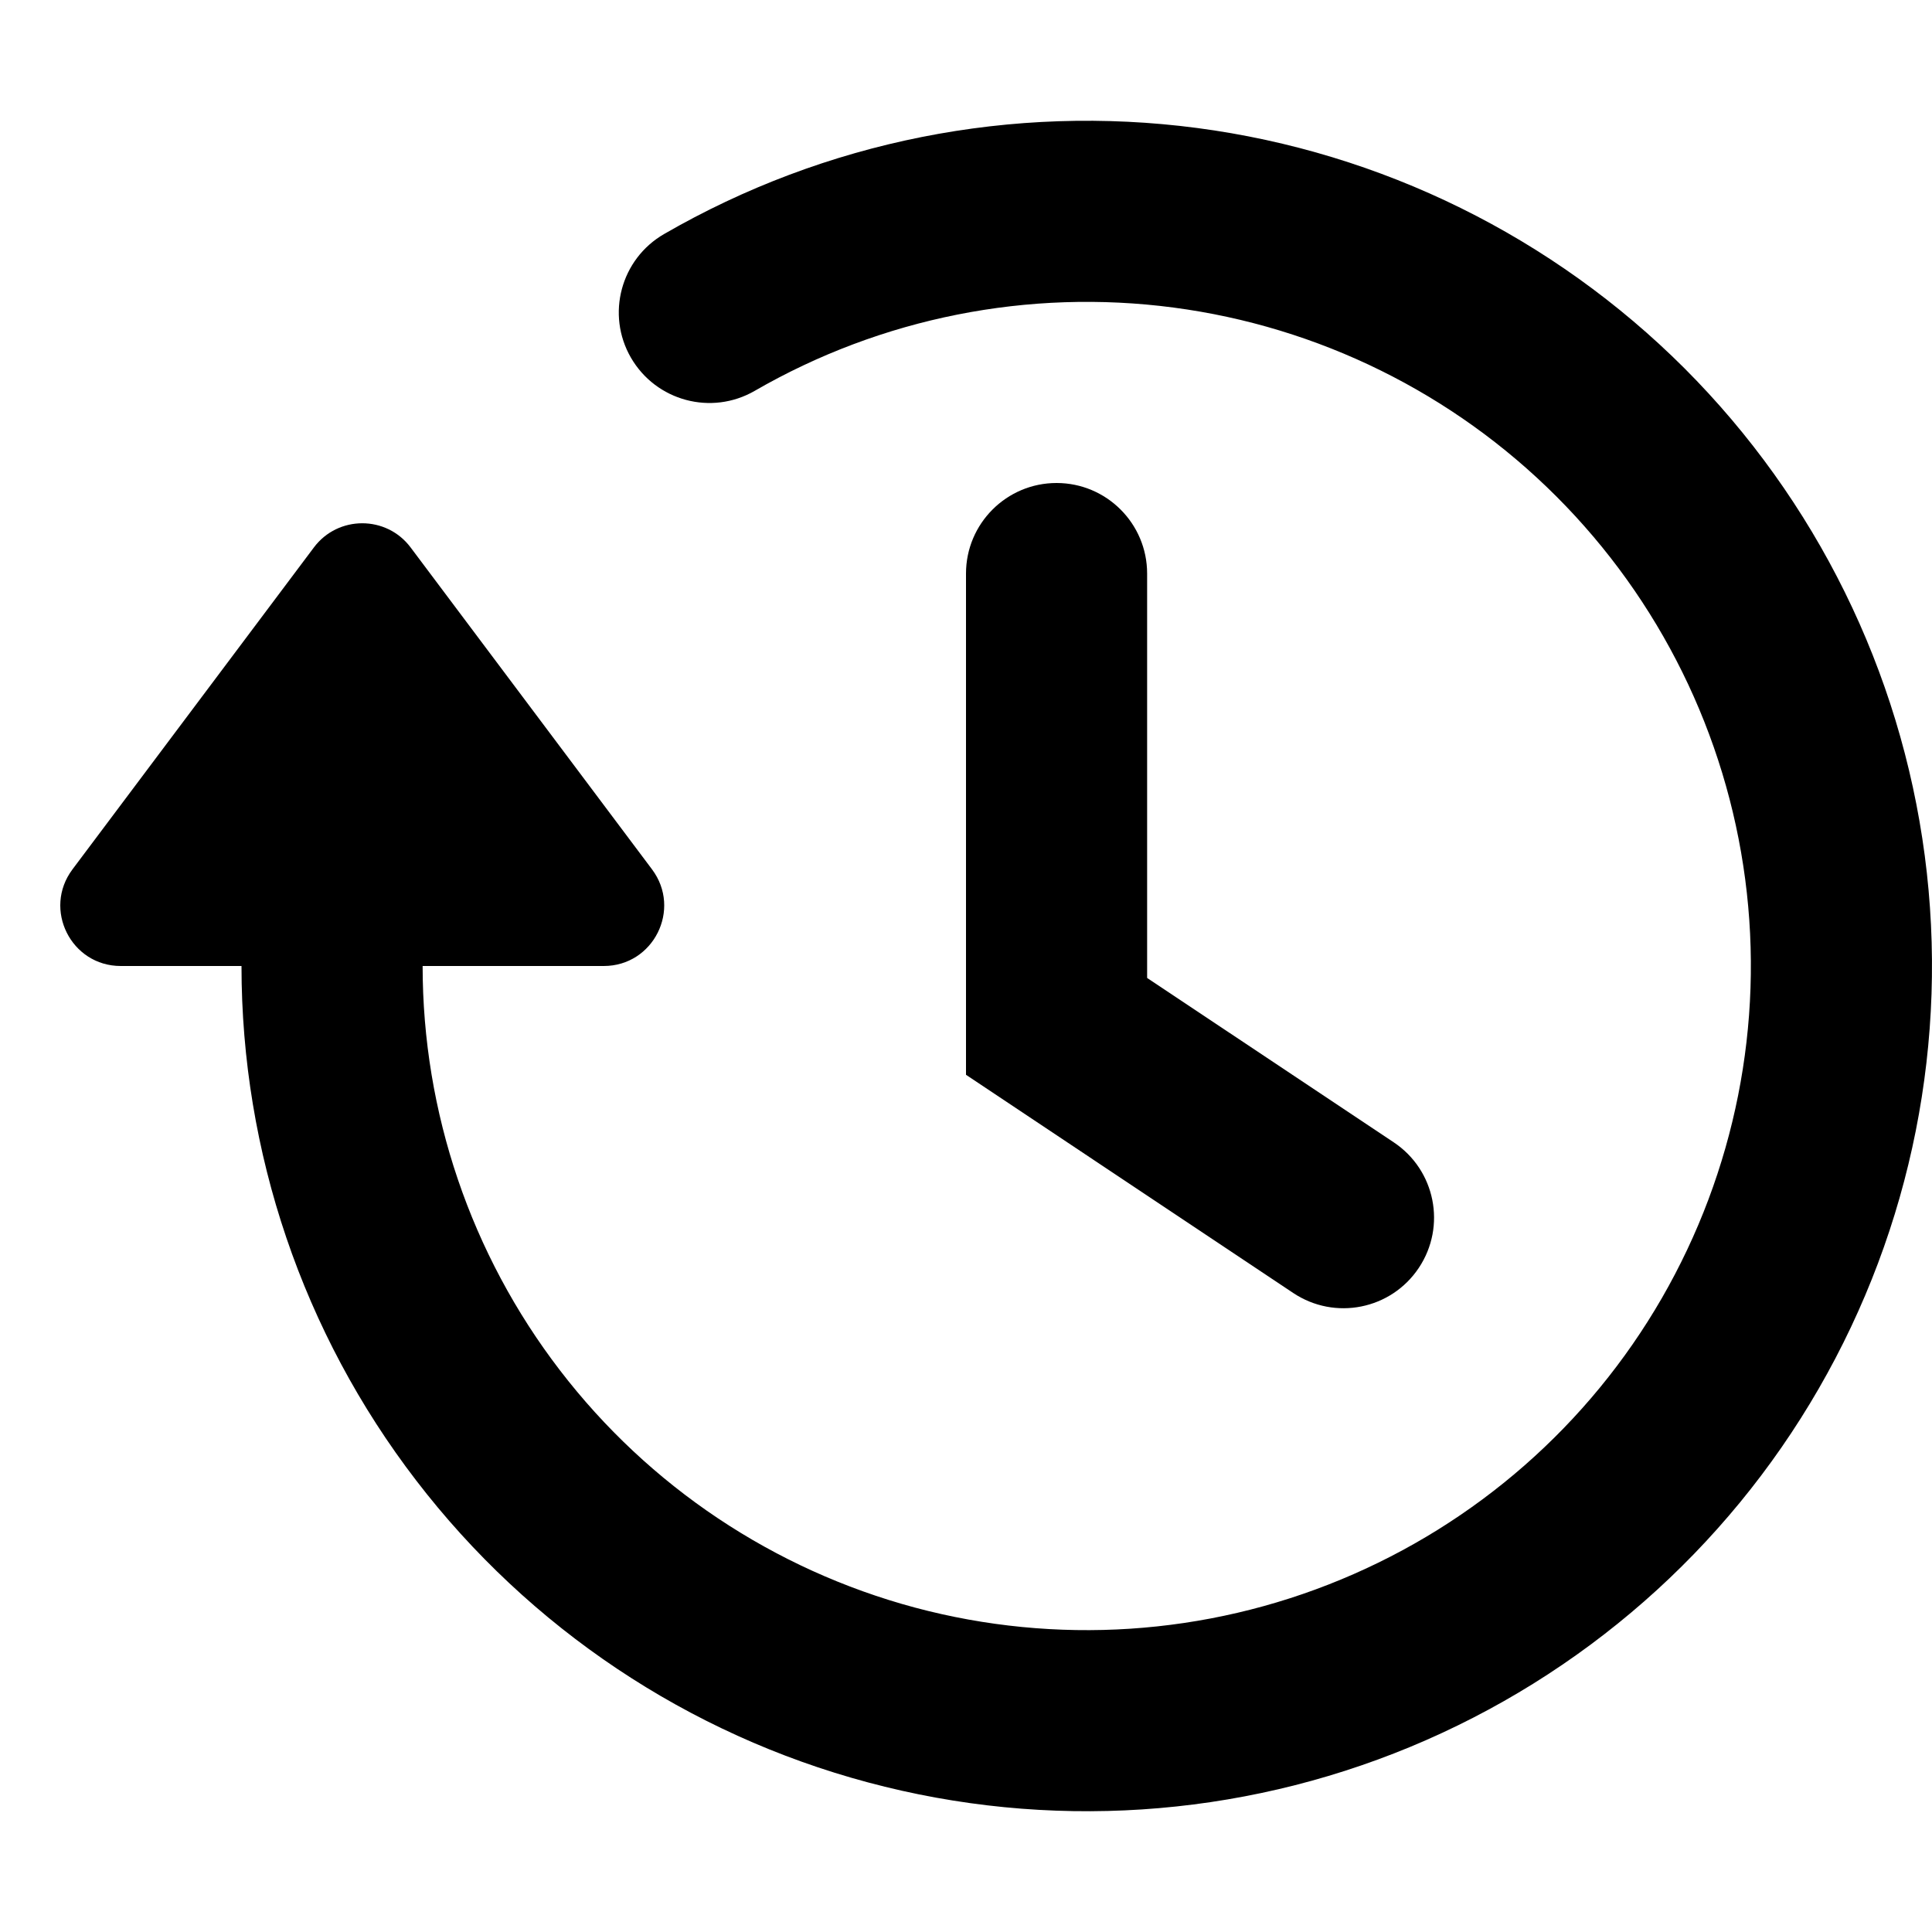 <svg width="16" height="16" viewBox="0 0 16 16" fill="none" xmlns="http://www.w3.org/2000/svg">
<path d="M9.718 2.547C8.518 2.389 7.299 2.631 6.25 3.237C5.891 3.444 5.433 3.321 5.225 2.962C5.018 2.604 5.141 2.145 5.5 1.938C6.834 1.167 8.386 0.859 9.914 1.06C11.441 1.261 12.86 1.961 13.95 3.05C15.039 4.14 15.739 5.559 15.94 7.086C16.141 8.614 15.833 10.165 15.062 11.5C14.292 12.835 13.102 13.877 11.679 14.467C10.255 15.057 8.677 15.16 7.188 14.761C5.7 14.363 4.385 13.484 3.447 12.261C2.508 11.039 2 9.541 2 8L1 8C0.588 8 0.353 7.53 0.6 7.2L2.6 4.533C2.8 4.267 3.2 4.267 3.4 4.533L5.4 7.2C5.647 7.53 5.412 8 5 8L3.5 8C3.5 9.211 3.9 10.388 4.637 11.348C5.374 12.309 6.407 12.999 7.576 13.313C8.746 13.626 9.986 13.545 11.105 13.081C12.223 12.618 13.158 11.799 13.763 10.75C14.368 9.701 14.611 8.482 14.453 7.282C14.295 6.082 13.745 4.967 12.889 4.111C12.033 3.255 10.918 2.705 9.718 2.547Z" fill="black"/>
<path d="M8 4.75C8 4.336 8.336 4 8.75 4C9.164 4 9.5 4.336 9.5 4.75V8.099L11.542 9.46C11.887 9.69 11.98 10.155 11.75 10.5C11.52 10.845 11.055 10.938 10.71 10.708L8 8.901V4.75Z" fill="black"/>
</svg>
